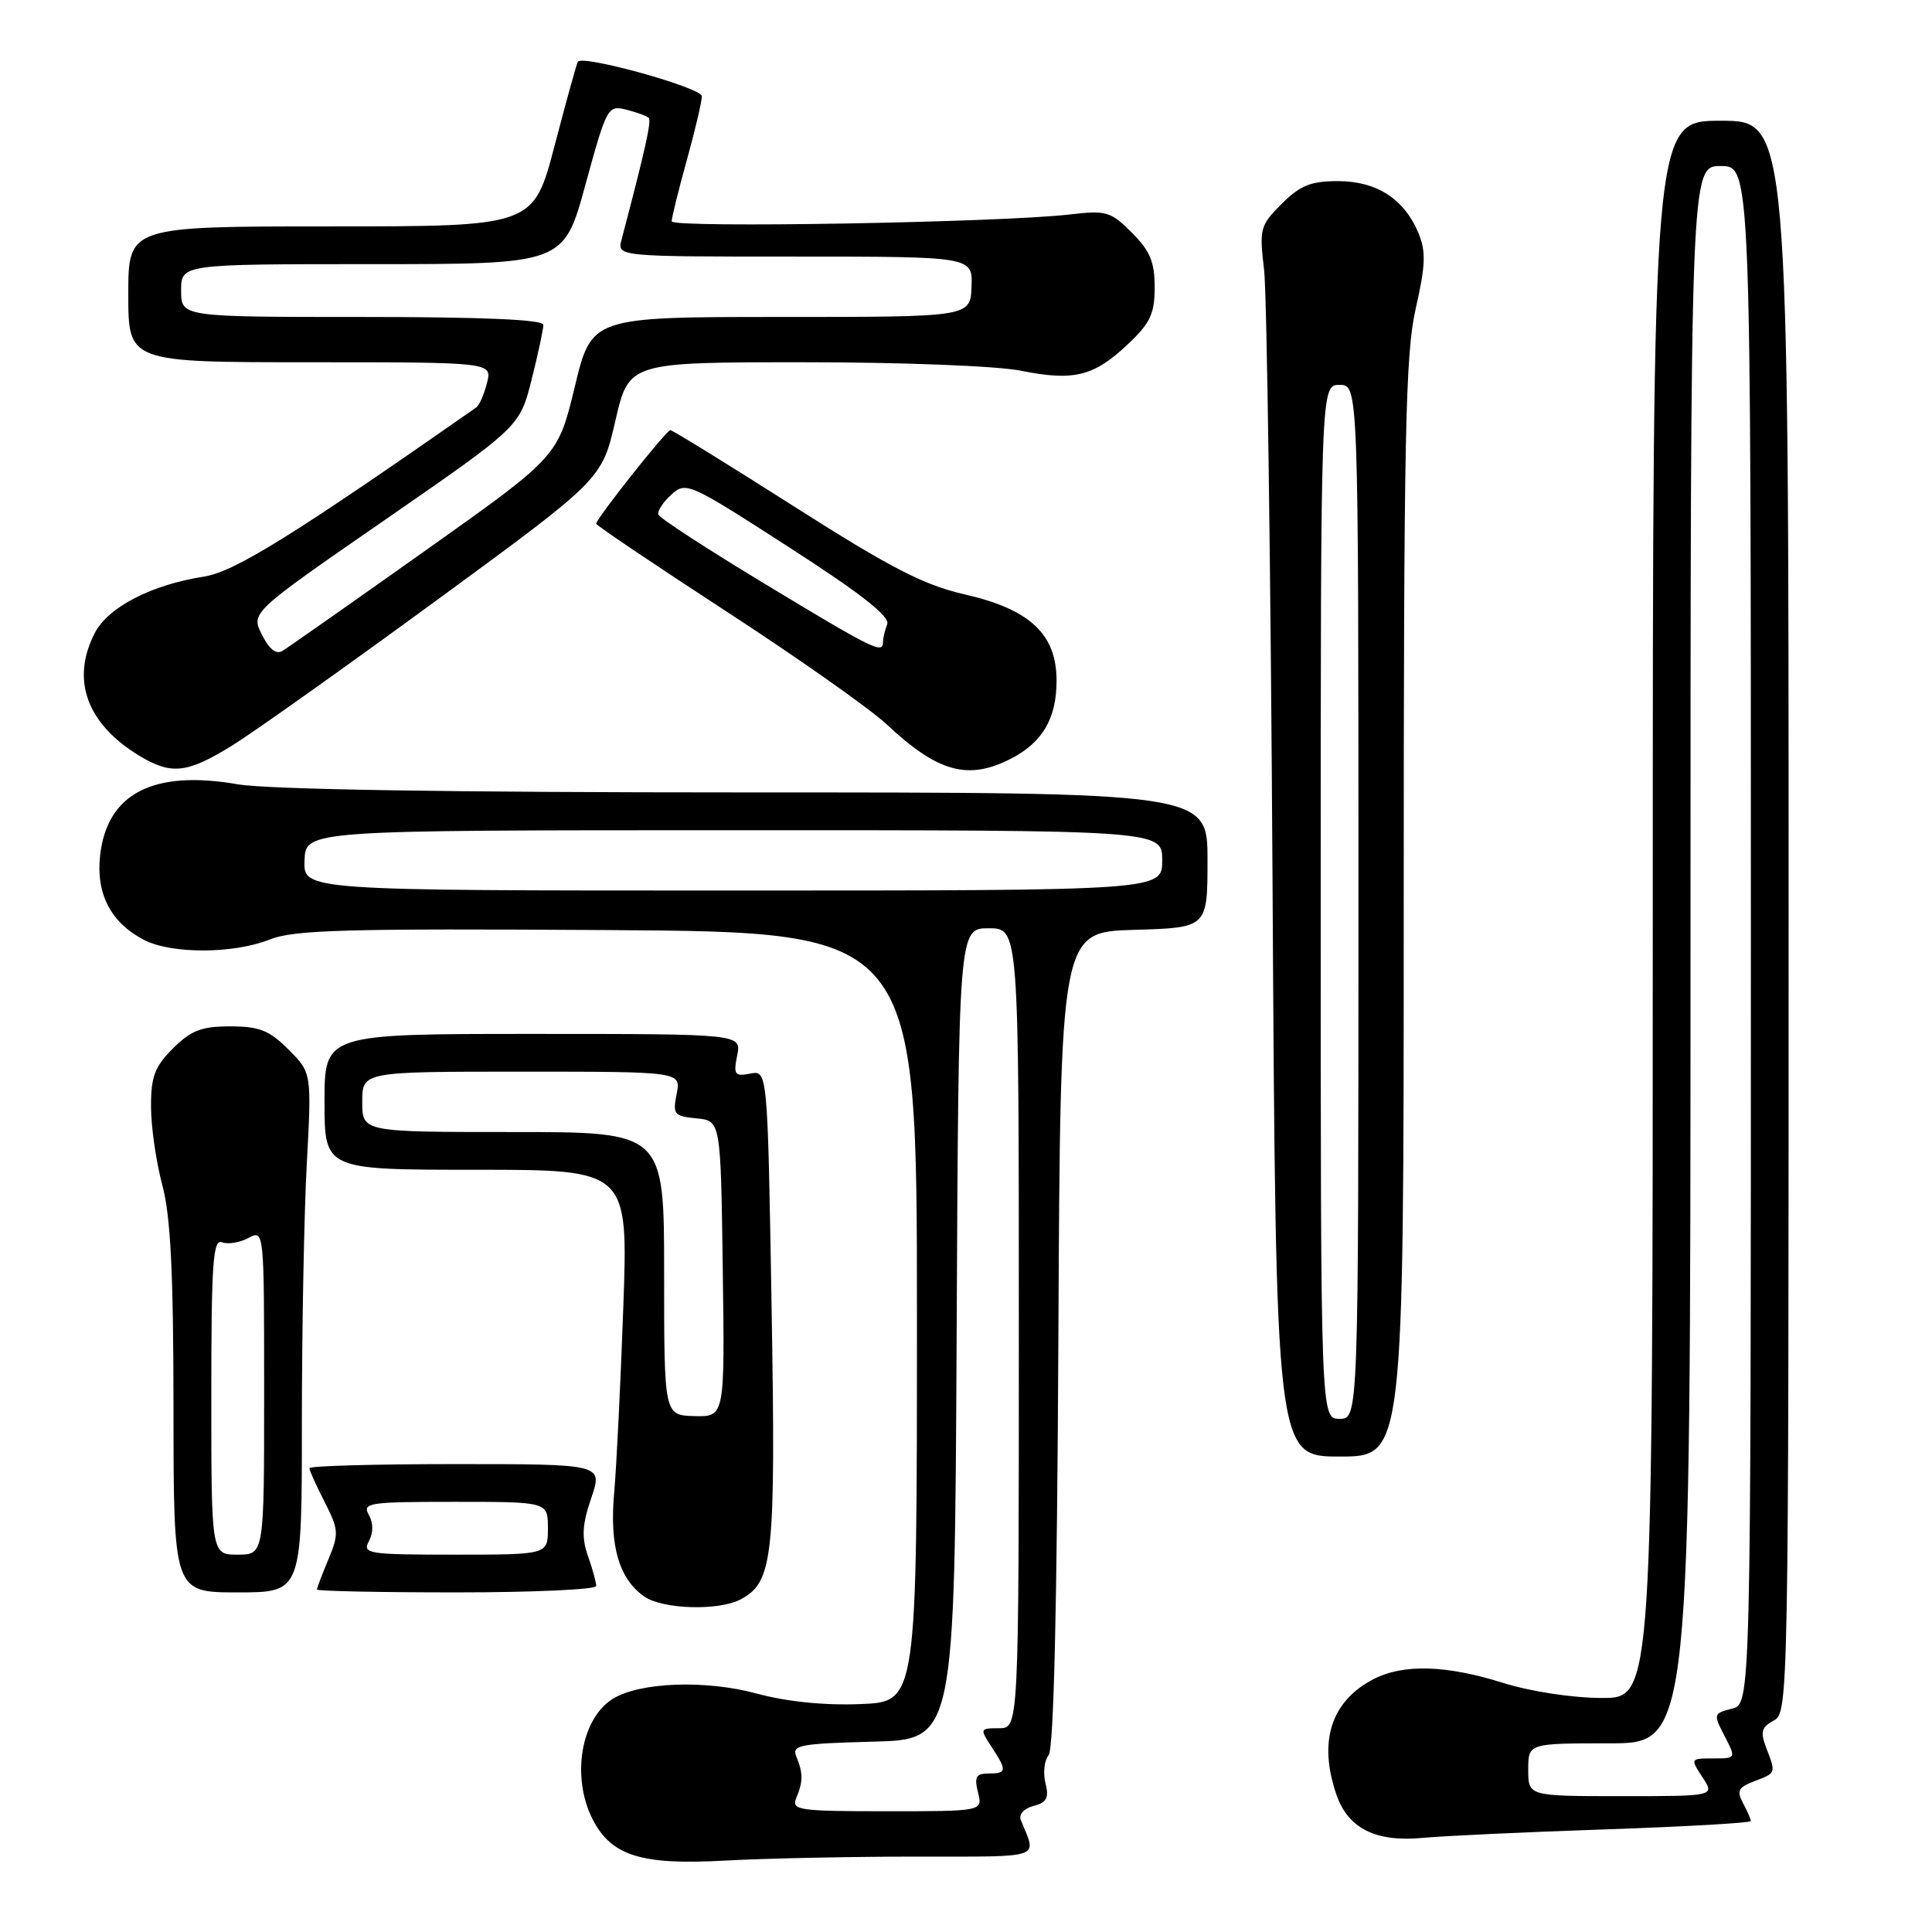 <?xml version="1.0" encoding="UTF-8" standalone="no"?>
<!DOCTYPE svg PUBLIC "-//W3C//DTD SVG 1.1//EN" "http://www.w3.org/Graphics/SVG/1.1/DTD/svg11.dtd" >
<svg xmlns="http://www.w3.org/2000/svg" xmlns:xlink="http://www.w3.org/1999/xlink" version="1.1" viewBox="0 0 256 256">
 <g >
 <path fill="currentColor"
d=" M 121.36 246.01 C 138.51 246.00 137.39 246.39 135.27 241.19 C 134.96 240.42 135.64 239.65 136.94 239.30 C 138.71 238.84 139.02 238.24 138.53 236.27 C 138.19 234.92 138.38 233.25 138.95 232.56 C 139.63 231.75 140.07 212.69 140.24 177.41 C 140.50 123.50 140.50 123.50 150.25 123.21 C 160.00 122.93 160.00 122.93 160.00 113.96 C 160.00 105.00 160.00 105.00 98.83 105.00 C 59.62 105.00 35.44 104.61 31.48 103.92 C 20.32 101.98 14.19 105.14 13.27 113.32 C 12.69 118.44 14.68 122.26 19.10 124.55 C 22.74 126.43 30.95 126.40 35.74 124.49 C 38.93 123.21 45.83 123.02 80.51 123.24 C 121.50 123.50 121.50 123.50 121.50 174.50 C 121.50 225.50 121.50 225.50 114.02 225.80 C 109.24 225.99 104.28 225.49 100.29 224.41 C 93.49 222.56 84.76 222.89 81.19 225.11 C 76.95 227.76 75.67 235.53 78.56 241.13 C 81.05 245.92 84.99 247.15 96.00 246.54 C 101.22 246.25 112.64 246.01 121.36 246.01 Z  M 212.75 242.40 C 223.34 242.04 232.00 241.54 232.00 241.30 C 232.00 241.06 231.53 239.99 230.96 238.92 C 230.09 237.29 230.33 236.83 232.46 236.02 C 235.36 234.91 235.33 234.99 234.03 231.58 C 233.23 229.48 233.41 228.85 235.03 227.98 C 236.97 226.95 237.00 225.34 237.00 121.46 C 237.00 16.00 237.00 16.00 228.00 16.00 C 219.00 16.00 219.00 16.00 219.00 120.50 C 219.00 225.00 219.00 225.00 212.25 224.99 C 208.34 224.98 202.83 224.14 199.16 222.99 C 191.61 220.62 185.95 220.46 182.01 222.49 C 176.35 225.42 174.64 230.79 177.11 237.87 C 178.64 242.28 182.34 244.12 188.50 243.53 C 191.25 243.27 202.16 242.76 212.75 242.40 Z  M 98.15 211.92 C 102.46 209.61 102.80 206.45 102.24 173.16 C 101.71 141.82 101.71 141.82 99.41 142.26 C 97.35 142.66 97.17 142.40 97.68 139.85 C 98.25 137.00 98.25 137.00 70.62 137.00 C 43.00 137.00 43.00 137.00 43.00 146.00 C 43.00 155.00 43.00 155.00 63.12 155.00 C 83.24 155.00 83.24 155.00 82.59 173.25 C 82.23 183.29 81.69 194.34 81.38 197.82 C 80.75 204.84 82.02 209.20 85.36 211.54 C 87.80 213.25 95.25 213.47 98.15 211.92 Z  M 40.00 188.66 C 40.00 176.37 40.29 160.88 40.65 154.23 C 41.30 142.15 41.30 142.15 38.23 139.07 C 35.68 136.52 34.36 136.00 30.50 136.00 C 26.69 136.00 25.32 136.53 22.92 138.92 C 20.49 141.35 20.00 142.66 20.01 146.67 C 20.02 149.33 20.69 153.97 21.50 157.00 C 22.61 161.13 22.98 168.55 22.99 186.75 C 23.00 211.00 23.00 211.00 31.50 211.00 C 40.00 211.00 40.00 211.00 40.00 188.66 Z  M 79.00 210.15 C 79.00 209.68 78.51 207.88 77.90 206.15 C 77.05 203.70 77.14 202.02 78.34 198.51 C 79.88 194.00 79.88 194.00 60.44 194.00 C 49.75 194.00 41.00 194.24 41.00 194.54 C 41.00 194.84 41.91 196.86 43.02 199.03 C 44.89 202.70 44.92 203.24 43.52 206.61 C 42.68 208.61 42.00 210.41 42.00 210.62 C 42.00 210.83 50.33 211.00 60.50 211.00 C 70.67 211.00 79.00 210.62 79.00 210.15 Z  M 186.00 120.45 C 186.00 57.64 186.21 46.95 187.59 40.88 C 188.90 35.15 188.96 33.33 187.96 30.90 C 186.08 26.37 182.42 24.00 177.29 24.00 C 173.68 24.00 172.28 24.57 169.83 27.01 C 166.96 29.88 166.85 30.31 167.50 35.76 C 167.87 38.92 168.38 75.59 168.62 117.25 C 169.06 193.00 169.06 193.00 177.53 193.00 C 186.00 193.00 186.00 193.00 186.00 120.45 Z  M 30.82 98.75 C 33.70 96.96 45.89 88.30 57.91 79.50 C 79.76 63.50 79.76 63.50 81.54 55.75 C 83.33 48.00 83.33 48.00 106.50 48.00 C 119.67 48.00 132.08 48.49 135.27 49.12 C 142.27 50.53 144.93 49.88 149.43 45.63 C 152.42 42.81 153.00 41.59 153.00 38.05 C 153.00 34.71 152.38 33.23 149.98 30.83 C 147.17 28.02 146.60 27.85 141.73 28.42 C 132.49 29.49 89.00 30.24 89.00 29.33 C 89.00 28.85 89.90 25.21 91.00 21.24 C 92.10 17.27 93.00 13.45 93.00 12.75 C 93.00 11.63 77.28 7.25 76.57 8.17 C 76.43 8.35 75.05 13.34 73.50 19.25 C 70.69 30.00 70.69 30.00 43.85 30.00 C 17.00 30.00 17.00 30.00 17.00 39.00 C 17.00 48.00 17.00 48.00 41.11 48.00 C 65.22 48.00 65.22 48.00 64.53 50.74 C 64.15 52.25 63.51 53.71 63.11 53.99 C 38.87 70.93 31.09 75.76 27.04 76.40 C 20.08 77.48 14.34 80.44 12.57 83.86 C 9.37 90.04 11.47 95.88 18.41 100.11 C 22.70 102.72 24.79 102.49 30.82 98.75 Z  M 133.99 100.51 C 138.15 98.36 140.00 95.18 140.00 90.20 C 140.00 84.02 136.49 80.73 127.75 78.74 C 122.39 77.51 118.02 75.26 105.22 67.11 C 96.49 61.55 89.12 57.00 88.83 57.00 C 88.29 57.00 79.00 68.72 79.00 69.40 C 79.00 69.61 86.76 74.84 96.25 81.02 C 105.74 87.19 115.30 93.93 117.50 95.99 C 124.28 102.35 128.30 103.45 133.99 100.51 Z  M 105.51 238.25 C 106.42 236.06 106.42 234.95 105.53 232.78 C 104.88 231.24 105.86 231.04 115.66 230.78 C 126.50 230.50 126.50 230.50 126.76 176.75 C 127.02 123.00 127.02 123.00 131.01 123.00 C 135.00 123.00 135.00 123.00 135.00 176.00 C 135.00 229.00 135.00 229.00 132.38 229.00 C 129.84 229.00 129.81 229.06 131.38 231.46 C 133.46 234.63 133.42 235.00 130.98 235.00 C 129.33 235.00 129.08 235.45 129.59 237.50 C 130.22 240.00 130.22 240.00 117.50 240.00 C 105.78 240.00 104.84 239.86 105.51 238.25 Z  M 40.35 114.01 C 40.50 110.01 40.50 110.01 97.25 110.01 C 154.00 110.00 154.00 110.00 154.00 114.00 C 154.00 118.00 154.00 118.00 97.10 118.00 C 40.20 118.00 40.20 118.00 40.35 114.01 Z  M 202.50 234.50 C 202.50 231.00 202.50 231.00 213.25 231.00 C 224.00 231.00 224.00 231.00 224.00 126.50 C 224.00 22.00 224.00 22.00 228.00 22.00 C 232.00 22.00 232.00 22.00 232.00 123.89 C 232.00 225.78 232.00 225.78 229.49 226.41 C 227.04 227.03 227.01 227.13 228.51 230.02 C 230.05 233.00 230.05 233.00 227.00 233.00 C 223.98 233.00 223.97 233.02 225.59 235.50 C 227.23 238.00 227.23 238.00 214.87 238.00 C 202.50 238.00 202.50 238.00 202.50 234.50 Z  M 88.00 168.77 C 88.00 150.00 88.00 150.00 68.00 150.00 C 48.00 150.00 48.00 150.00 48.00 146.00 C 48.00 142.00 48.00 142.00 69.12 142.00 C 90.25 142.00 90.25 142.00 89.66 144.94 C 89.12 147.66 89.31 147.90 92.29 148.19 C 95.50 148.50 95.50 148.50 95.77 168.12 C 96.04 187.74 96.04 187.74 92.02 187.64 C 88.00 187.53 88.00 187.53 88.00 168.77 Z  M 28.00 185.03 C 28.00 167.32 28.22 164.15 29.42 164.61 C 30.20 164.91 31.78 164.65 32.92 164.04 C 35.00 162.93 35.00 162.97 35.00 184.46 C 35.00 206.00 35.00 206.00 31.50 206.00 C 28.00 206.00 28.00 206.00 28.00 185.03 Z  M 48.88 204.22 C 49.48 203.10 49.48 201.82 48.87 200.72 C 47.98 199.13 48.85 199.00 60.25 199.00 C 72.60 199.00 72.60 199.00 72.60 202.50 C 72.60 206.00 72.60 206.00 60.26 206.00 C 48.76 206.00 47.99 205.88 48.88 204.22 Z  M 175.00 119.50 C 175.00 51.00 175.00 51.00 177.50 51.00 C 180.00 51.00 180.00 51.00 180.00 119.50 C 180.00 188.00 180.00 188.00 177.50 188.00 C 175.00 188.00 175.00 188.00 175.00 119.50 Z  M 34.70 84.09 C 33.24 81.17 33.24 81.17 51.06 68.85 C 68.87 56.53 68.87 56.53 70.44 50.31 C 71.30 46.89 72.00 43.62 72.00 43.04 C 72.00 42.35 64.01 42.00 48.00 42.00 C 24.00 42.00 24.00 42.00 24.00 38.50 C 24.00 35.00 24.00 35.00 49.35 35.00 C 74.70 35.00 74.70 35.00 77.58 24.45 C 80.39 14.19 80.54 13.92 82.98 14.53 C 84.37 14.88 85.70 15.37 85.96 15.62 C 86.35 16.02 85.48 19.93 82.36 31.75 C 81.77 34.00 81.77 34.00 105.33 34.00 C 128.89 34.00 128.89 34.00 128.73 38.00 C 128.58 42.00 128.58 42.00 103.48 42.00 C 78.39 42.00 78.39 42.00 76.16 51.25 C 73.93 60.50 73.93 60.50 56.30 73.00 C 46.60 79.88 38.10 85.84 37.41 86.26 C 36.59 86.75 35.65 86.00 34.70 84.09 Z  M 101.50 77.46 C 93.80 72.81 87.38 68.64 87.23 68.18 C 87.08 67.73 87.85 66.54 88.95 65.55 C 90.90 63.78 91.27 63.95 104.53 72.50 C 114.09 78.66 117.95 81.69 117.56 82.71 C 117.25 83.51 117.00 84.58 117.00 85.08 C 117.00 86.69 115.78 86.09 101.50 77.46 Z "/>
</g>
</svg>